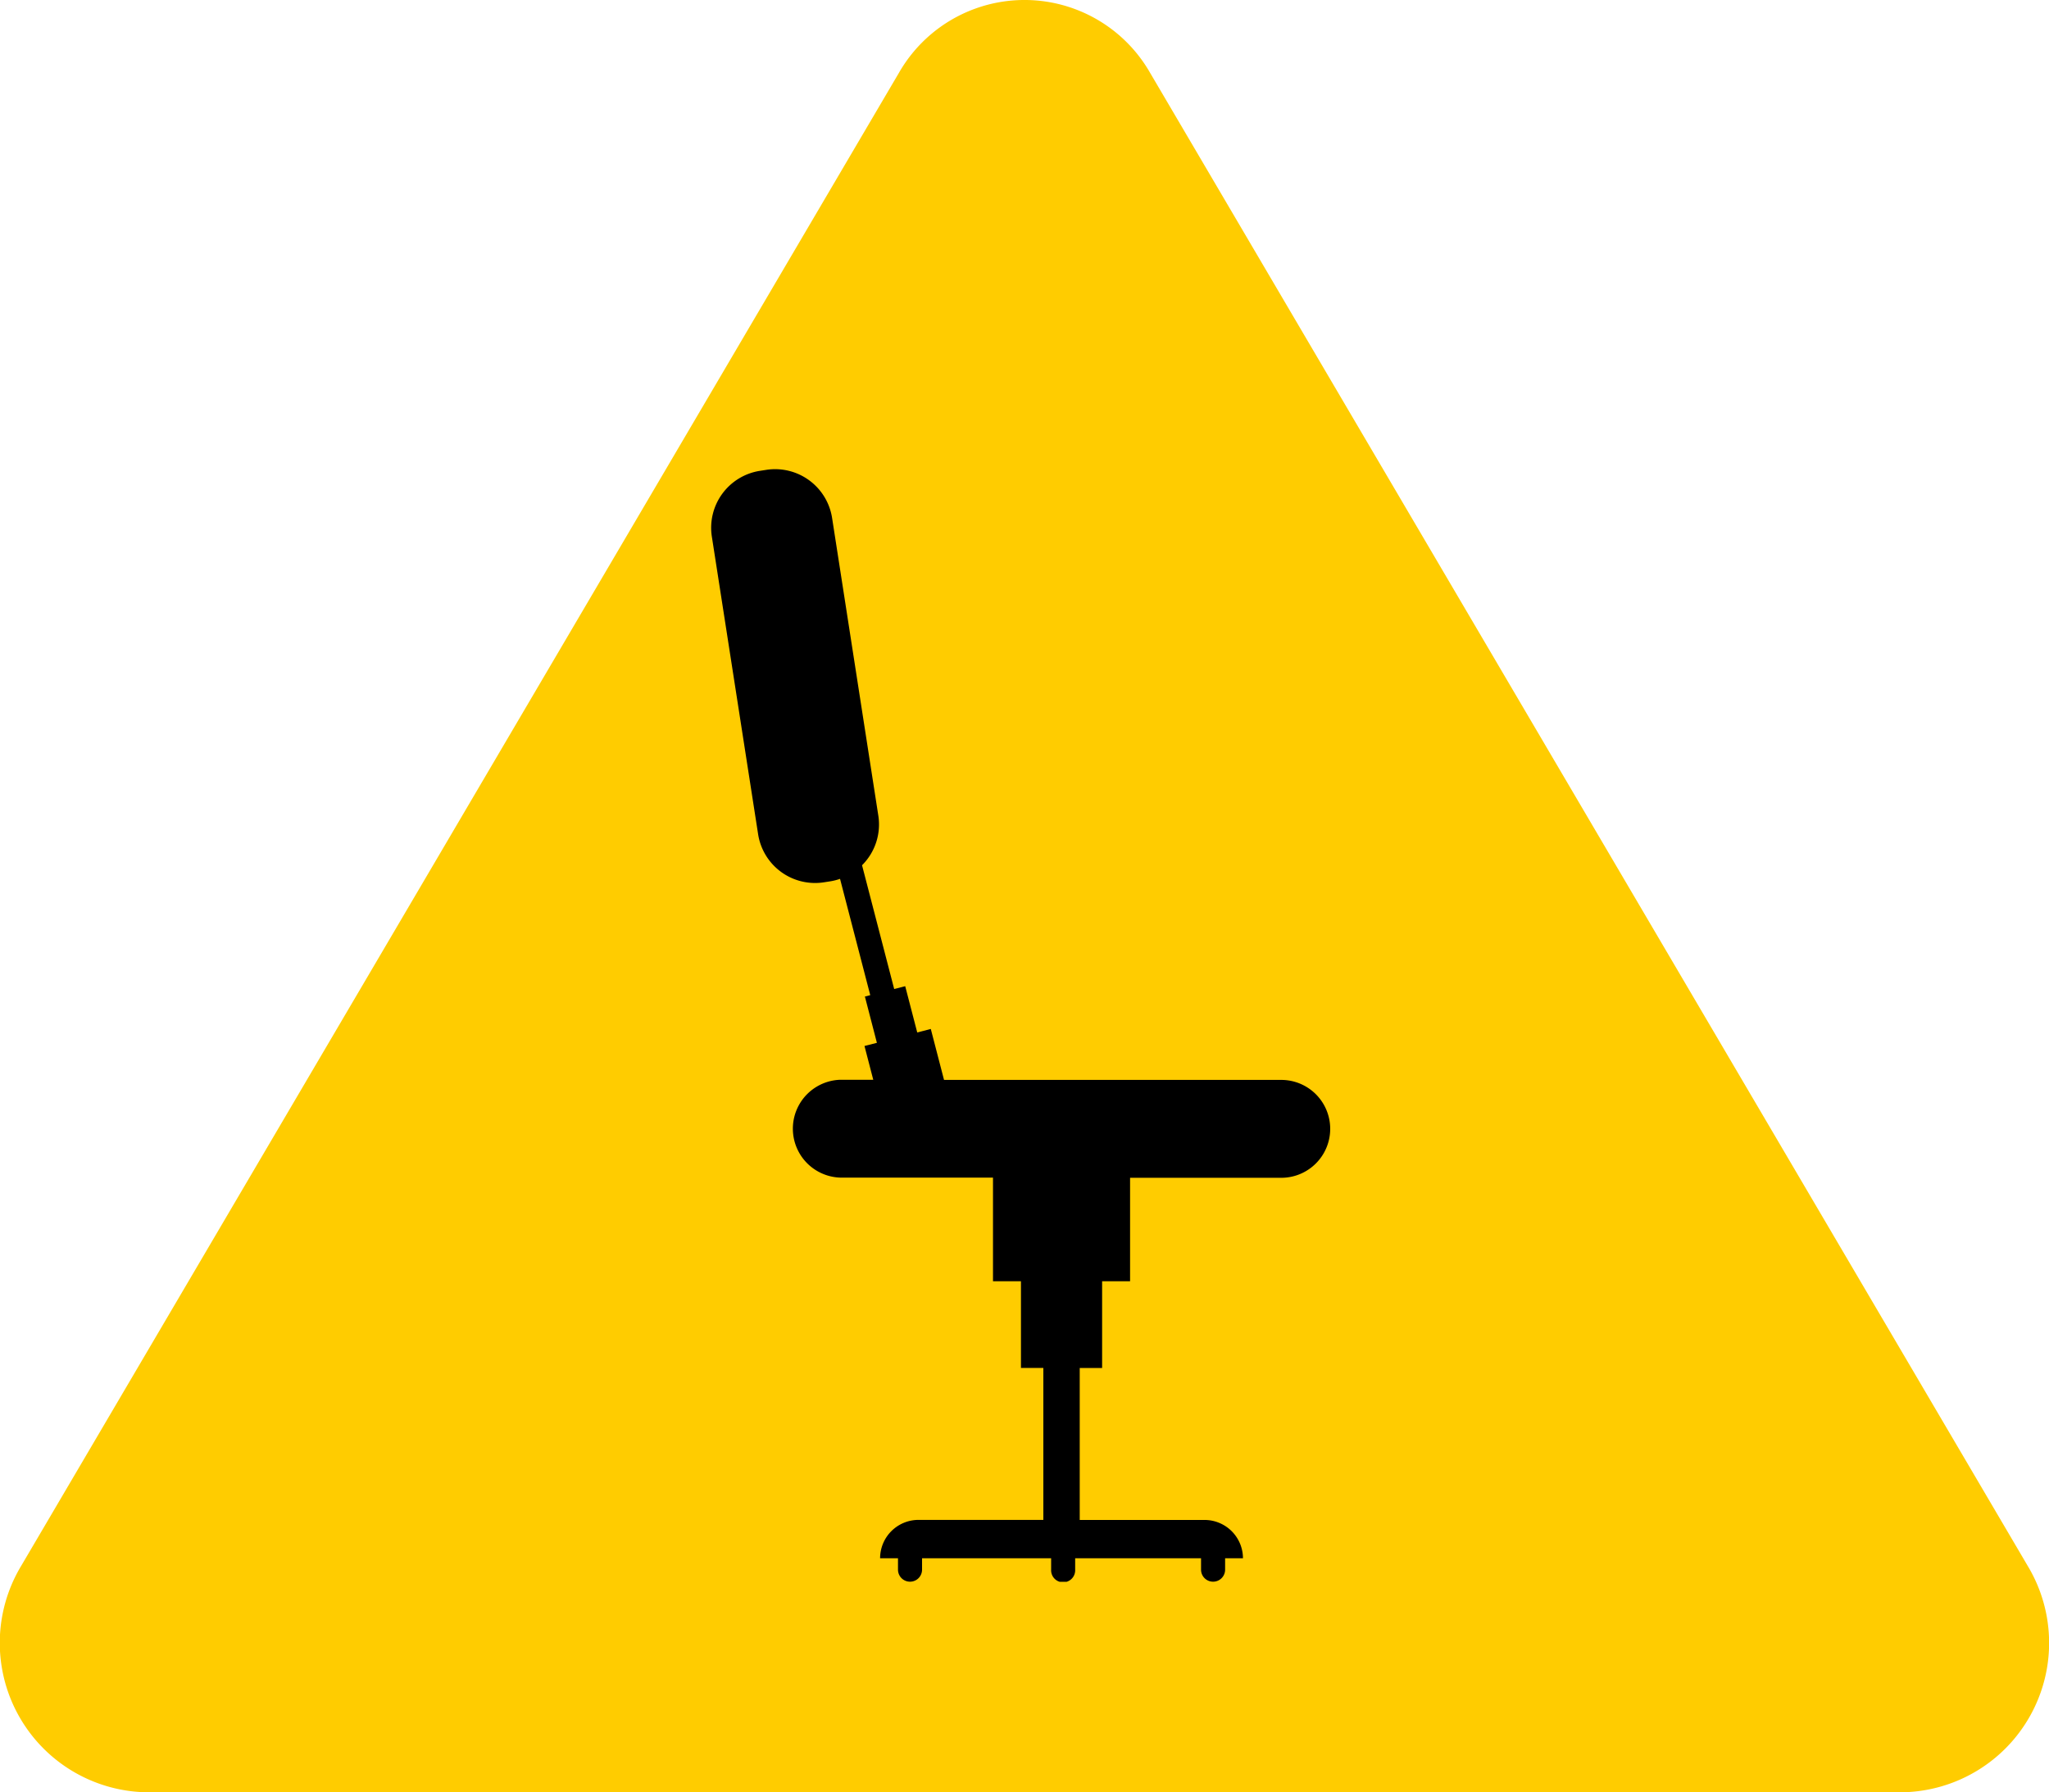 <svg id="Componente_34_3" data-name="Componente 34 – 3" xmlns="http://www.w3.org/2000/svg" xmlns:xlink="http://www.w3.org/1999/xlink" width="64.704" height="56.612" viewBox="0 0 64.704 56.612">
  <defs>
    <clipPath id="clip-path">
      <rect id="Retângulo_1260" data-name="Retângulo 1260" width="19.587" height="35.145"/>
    </clipPath>
  </defs>
  <g id="exclamation-triangle-fill">
    <path id="Caminho_13749" data-name="Caminho 13749" d="M36.316,4.542a4.568,4.568,0,0,0-7.925,0L.666,51.714a4.719,4.719,0,0,0,3.962,7.145H60.074a4.718,4.718,0,0,0,3.962-7.145Z" transform="translate(-0.001 -2.247)" fill="#fc0" fill-rule="evenodd"/>
  </g>
  <g id="Grupo_1535" data-name="Grupo 1535" transform="translate(22.457 14.819)">
    <g id="Grupo_1534" data-name="Grupo 1534" clip-path="url(#clip-path)">
      <path id="Caminho_13752" data-name="Caminho 13752" d="M18.042,19.291H7.354l-.418-1.61-.428.111-.38-1.462-.348.09-1.015-3.91a1.816,1.816,0,0,0,.514-1.567L3.819,1.54A1.821,1.821,0,0,0,1.741.021l-.2.031A1.82,1.82,0,0,0,.022,2.13l1.461,9.4a1.82,1.82,0,0,0,2.078,1.519l.2-.031a1.828,1.828,0,0,0,.309-.078l.954,3.673-.169.044.379,1.462-.392.1.277,1.067H4.087a1.546,1.546,0,0,0,0,3.091H8.9V25.65h.883v2.738h.707v4.8H6.549A1.214,1.214,0,0,0,5.335,34.4H5.9v.36a.38.38,0,1,0,.76,0V34.4h4.076v.36a.38.38,0,1,0,.759,0V34.4H15.47v.36a.38.38,0,1,0,.76,0V34.4h.564A1.214,1.214,0,0,0,15.58,33.19H11.639v-4.8h.707V25.65h.883V22.382h4.813a1.546,1.546,0,0,0,0-3.091" transform="translate(0 0.001)"/>
    </g>
  </g>
</svg>
